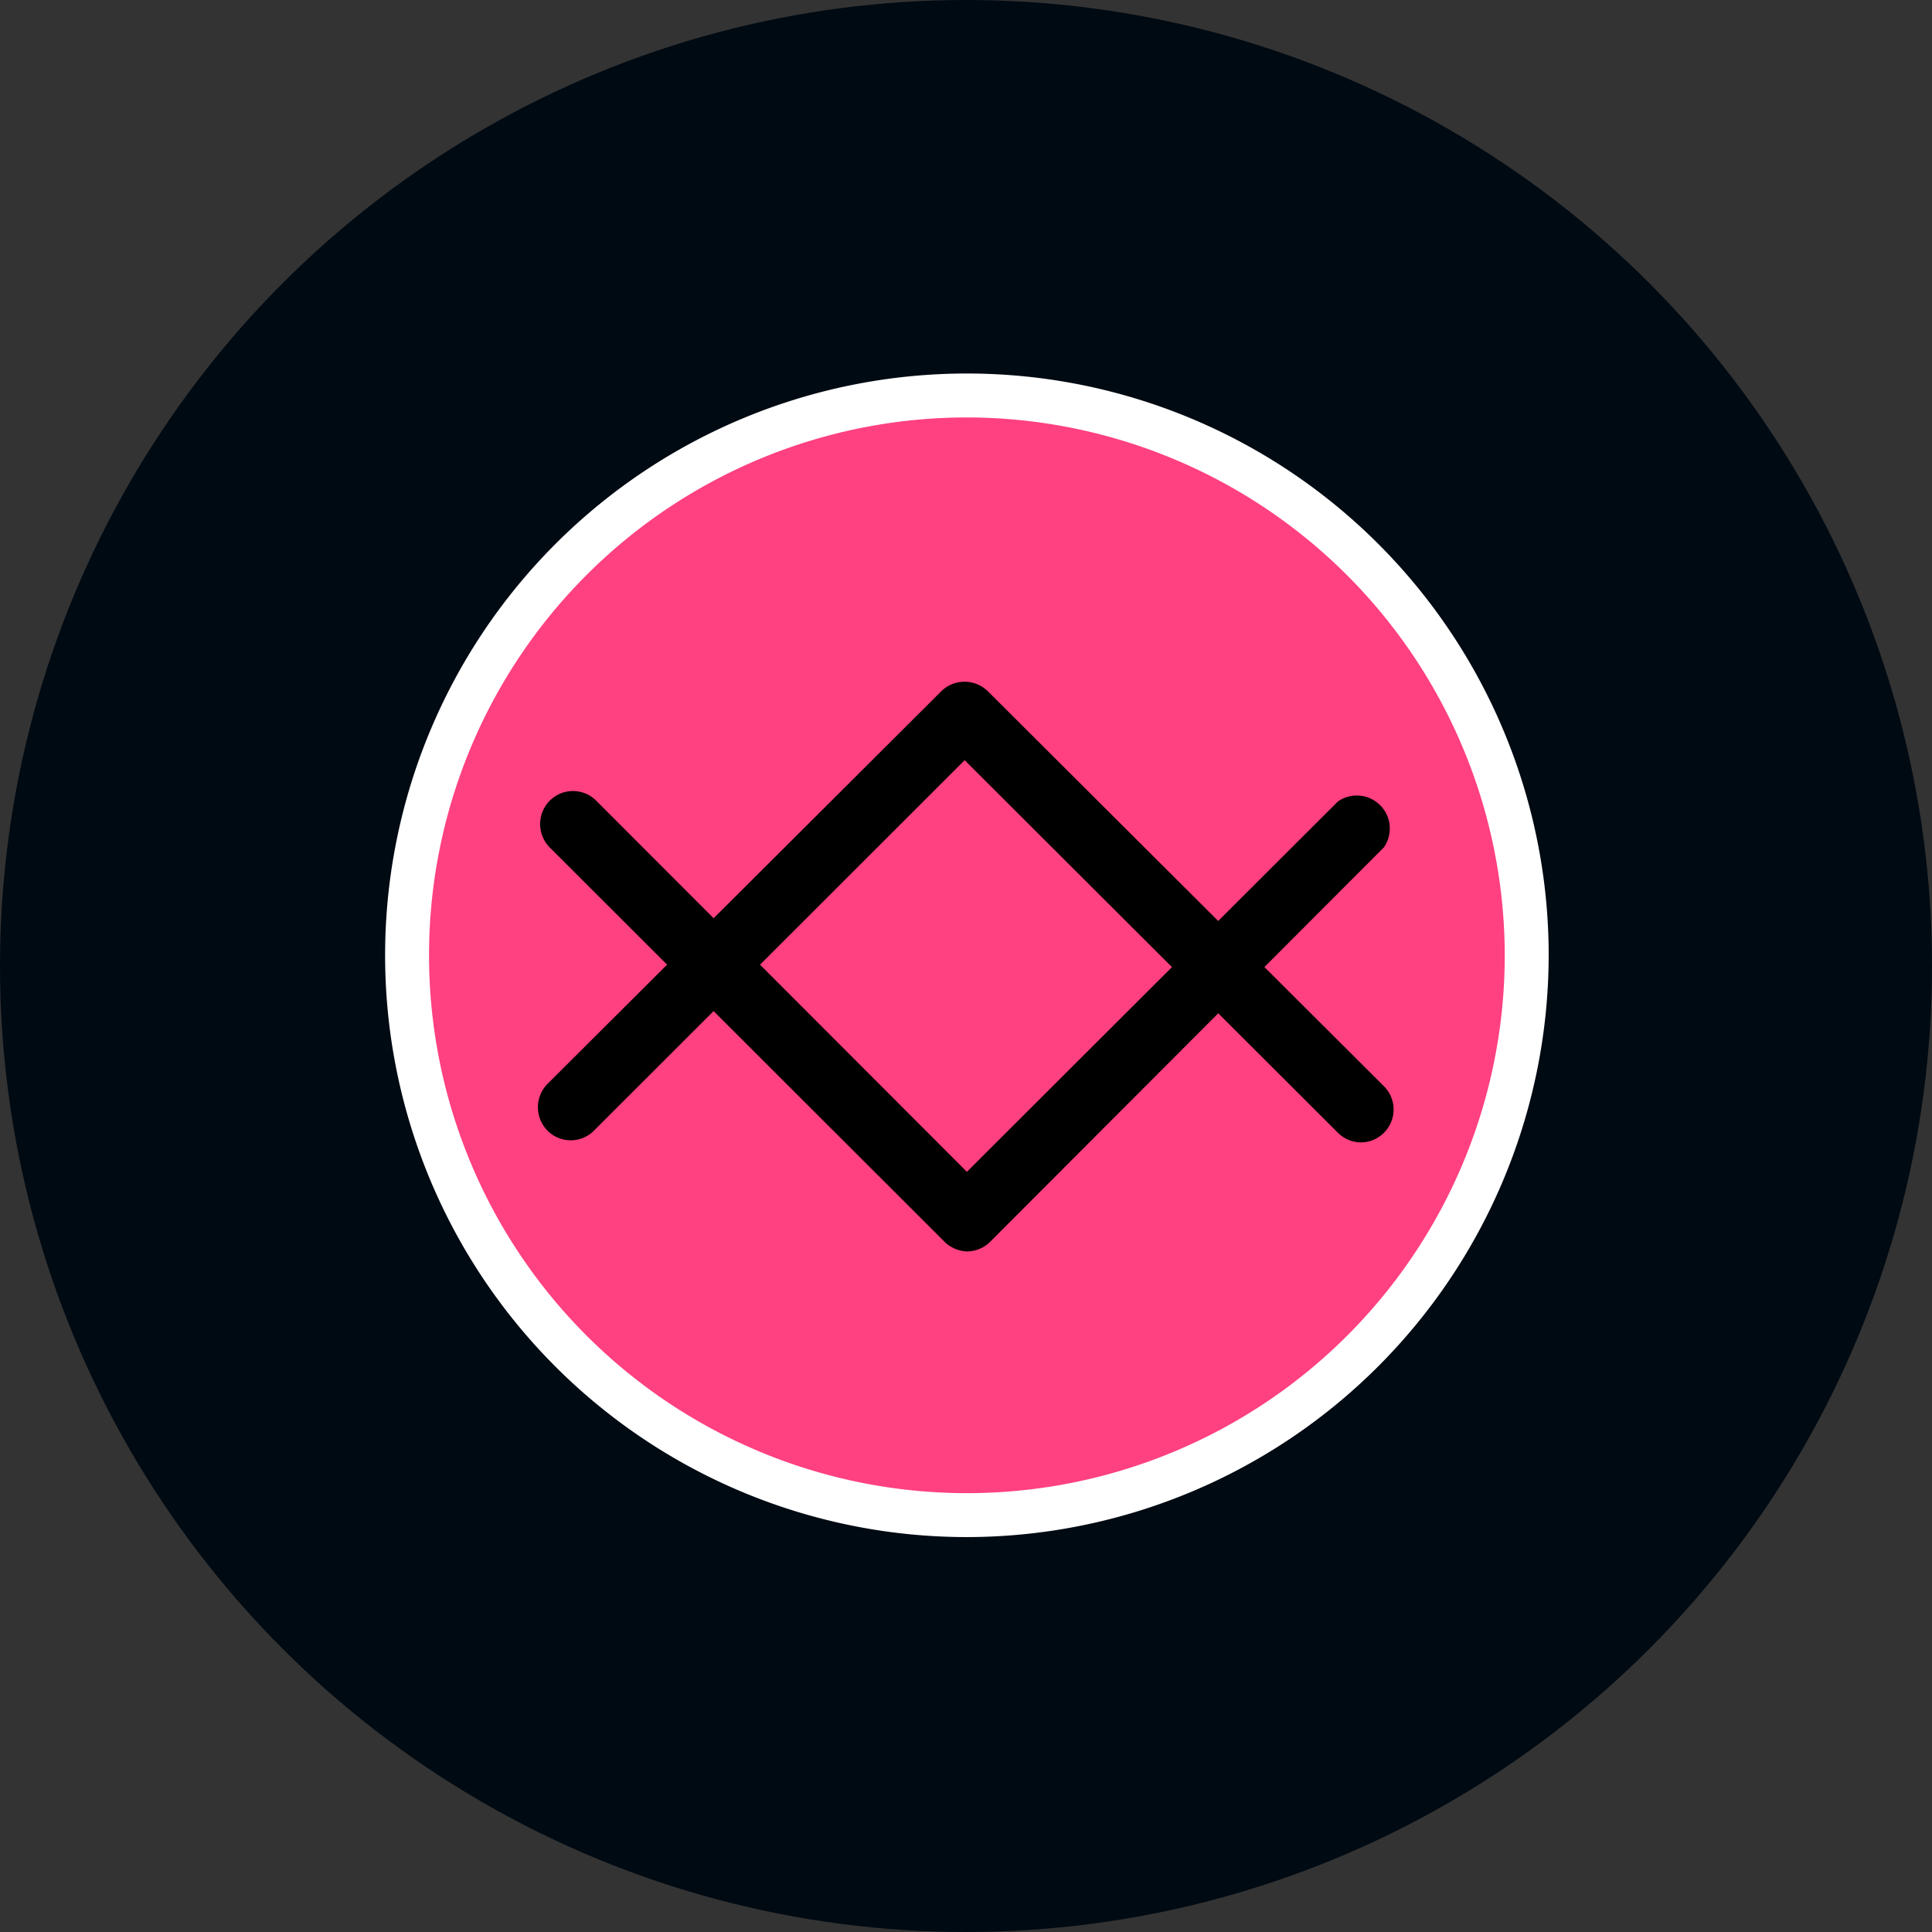 <svg xmlns="http://www.w3.org/2000/svg" viewBox="0 0 86.64 86.64"><rect x="0" y="0" width="86.64" height="86.64" fill="#333333" stroke="none"/><defs><style>.cls-1{fill:#000a12;}.cls-2{fill:#ff4081;}.cls-3{fill:#fff;}</style></defs><g id="Layer_2" data-name="Layer 2"><g id="Layer_1-2" data-name="Layer 1"><circle class="cls-1" cx="43.32" cy="43.32" r="43.32"/><circle class="cls-2" cx="43.35" cy="42.84" r="25.11"/><path class="cls-3" d="M43.35,68.93a26.09,26.09,0,1,1,26.1-26.09A26.12,26.12,0,0,1,43.35,68.93Zm0-50.21A24.12,24.12,0,1,0,67.48,42.84,24.15,24.15,0,0,0,43.35,18.72Z"/><path d="M61,51.23A1.48,1.48,0,0,1,60,50.8L43.26,34.09,26.64,50.7a1.47,1.47,0,0,1-2.09,0,1.49,1.49,0,0,1,0-2.09L42.21,31a1.49,1.49,0,0,1,2.09,0L62.06,48.71a1.47,1.47,0,0,1,0,2.09A1.45,1.45,0,0,1,61,51.23Z"/><path d="M43.36,56.12a1.53,1.53,0,0,1-1-.43L24.65,38a1.49,1.49,0,0,1,0-2.09,1.47,1.47,0,0,1,2.09,0L43.36,52.55,60,35.94A1.48,1.48,0,0,1,62.06,38L44.4,55.69A1.48,1.48,0,0,1,43.36,56.12Z"/></g></g></svg>